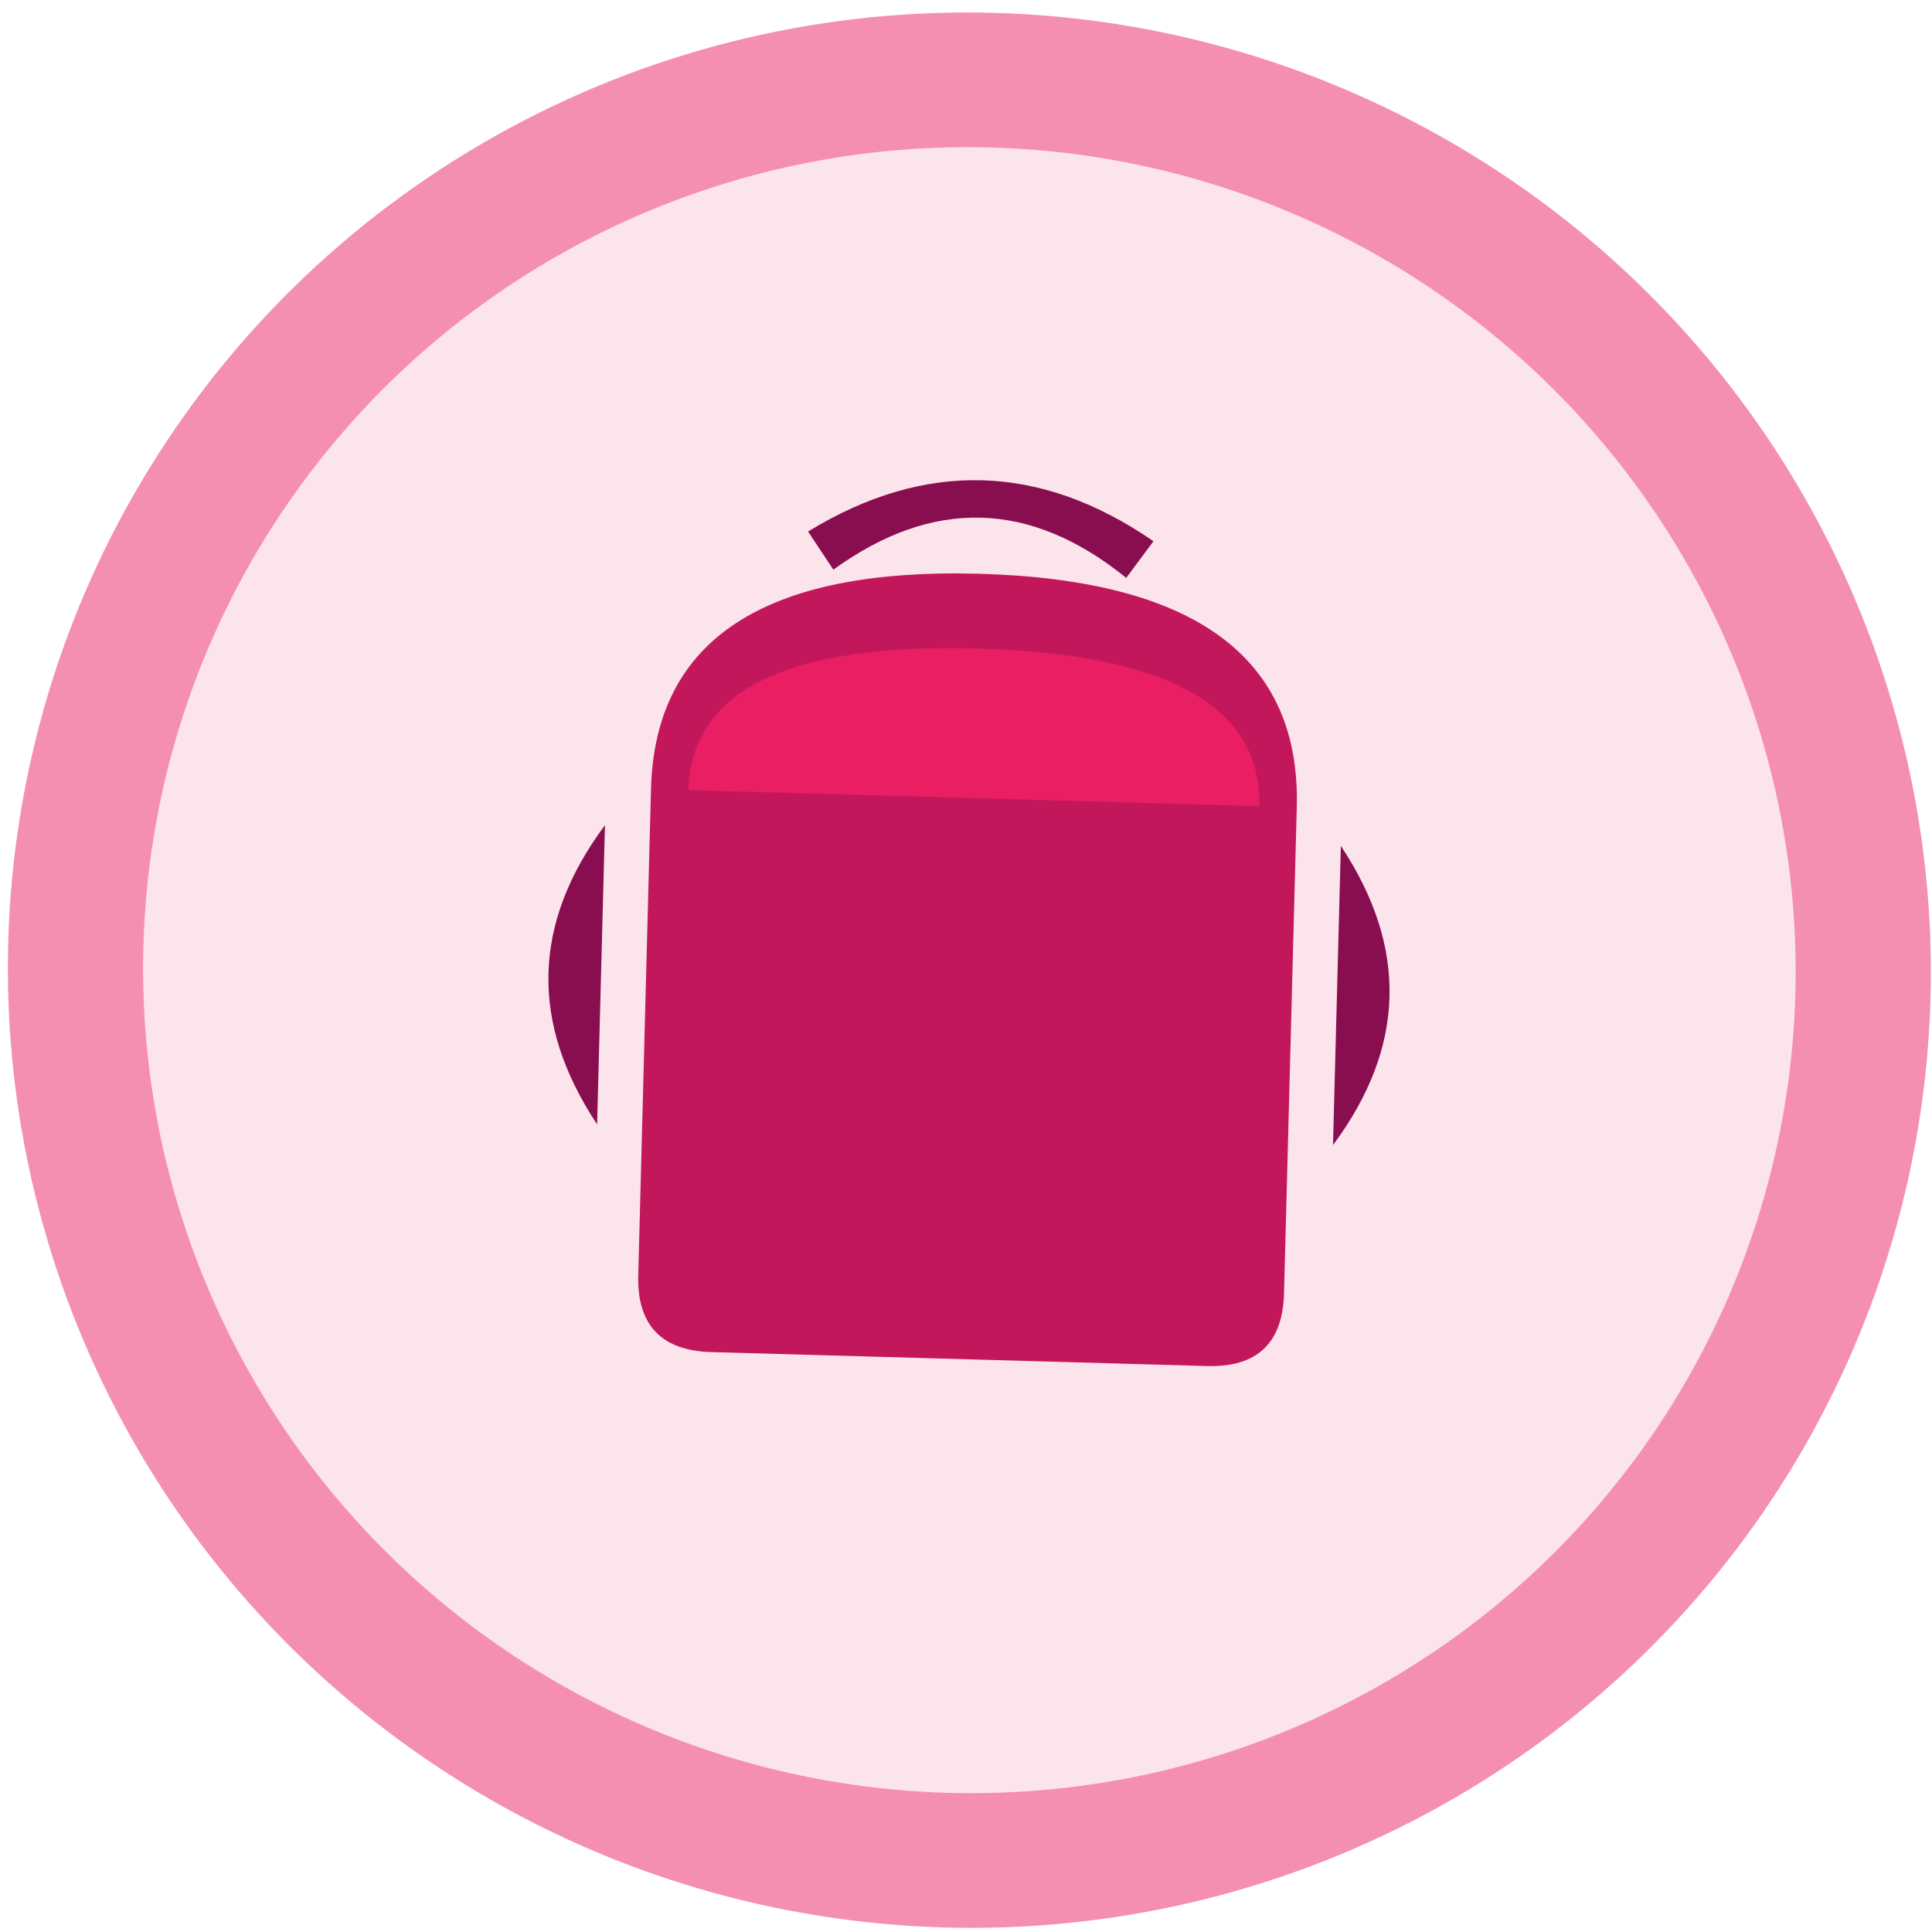 <?xml version="1.0" encoding="UTF-8" standalone="no"?>
<!-- Created with Inkscape (http://www.inkscape.org/) -->

<svg
   width="512"
   height="512"
   viewBox="0 0 512 512"
   version="1.1"
   id="svg1"
   xml:space="preserve"
   inkscape:version="1.4 (86a8ad7, 2024-10-11)"
   sodipodi:docname="dessinicone2.svg"
   xmlns:inkscape="http://www.inkscape.org/namespaces/inkscape"
   xmlns:sodipodi="http://sodipodi.sourceforge.net/DTD/sodipodi-0.dtd"
   xmlns="http://www.w3.org/2000/svg"
   xmlns:svg="http://www.w3.org/2000/svg"><sodipodi:namedview
     id="namedview1"
     pagecolor="#ffffff"
     bordercolor="#000000"
     borderopacity="0.25"
     inkscape:showpageshadow="2"
     inkscape:pageopacity="0.0"
     inkscape:pagecheckerboard="0"
     inkscape:deskcolor="#d1d1d1"
     inkscape:document-units="px"
     inkscape:zoom="1.5917969"
     inkscape:cx="256"
     inkscape:cy="256"
     inkscape:window-width="1920"
     inkscape:window-height="1017"
     inkscape:window-x="-8"
     inkscape:window-y="-8"
     inkscape:window-maximized="1"
     inkscape:current-layer="layer1" /><defs
     id="defs1" /><g
     inkscape:label="Calque 1"
     inkscape:groupmode="layer"
     id="layer1"><g
       id="g1"
       transform="matrix(0.995,0.028,-0.026,0.991,8.83,-3.762)"><circle
         cx="256"
         cy="256"
         r="256"
         fill="#f48fb1"
         id="circle1" /><circle
         cx="256"
         cy="256"
         r="220"
         fill="#fce4ec"
         id="circle2" /><path
         d="m 170,210 q 0,-60 86,-60 86,0 86,60 v 130 q 0,20 -20,20 H 190 q -20,0 -20,-20 z"
         fill="#c2185b"
         id="path2" /><path
         d="m 180,210 q 0,-40 76,-40 76,0 76,40 z"
         fill="#e91e63"
         id="path3" /><path
         d="m 210,140 q 46,-30 92,0 l -7,10 q -39,-30 -78,0 z"
         fill="#880e4f"
         id="path4" /><path
         d="m 158,220 q -28,40 0,80 z"
         fill="#880e4f"
         id="path5" /><path
         d="m 354,220 q 28,40 0,80 z"
         fill="#880e4f"
         id="path6" /><path
         d="m 210,260 30,30"
         id="path7" /></g></g></svg>
